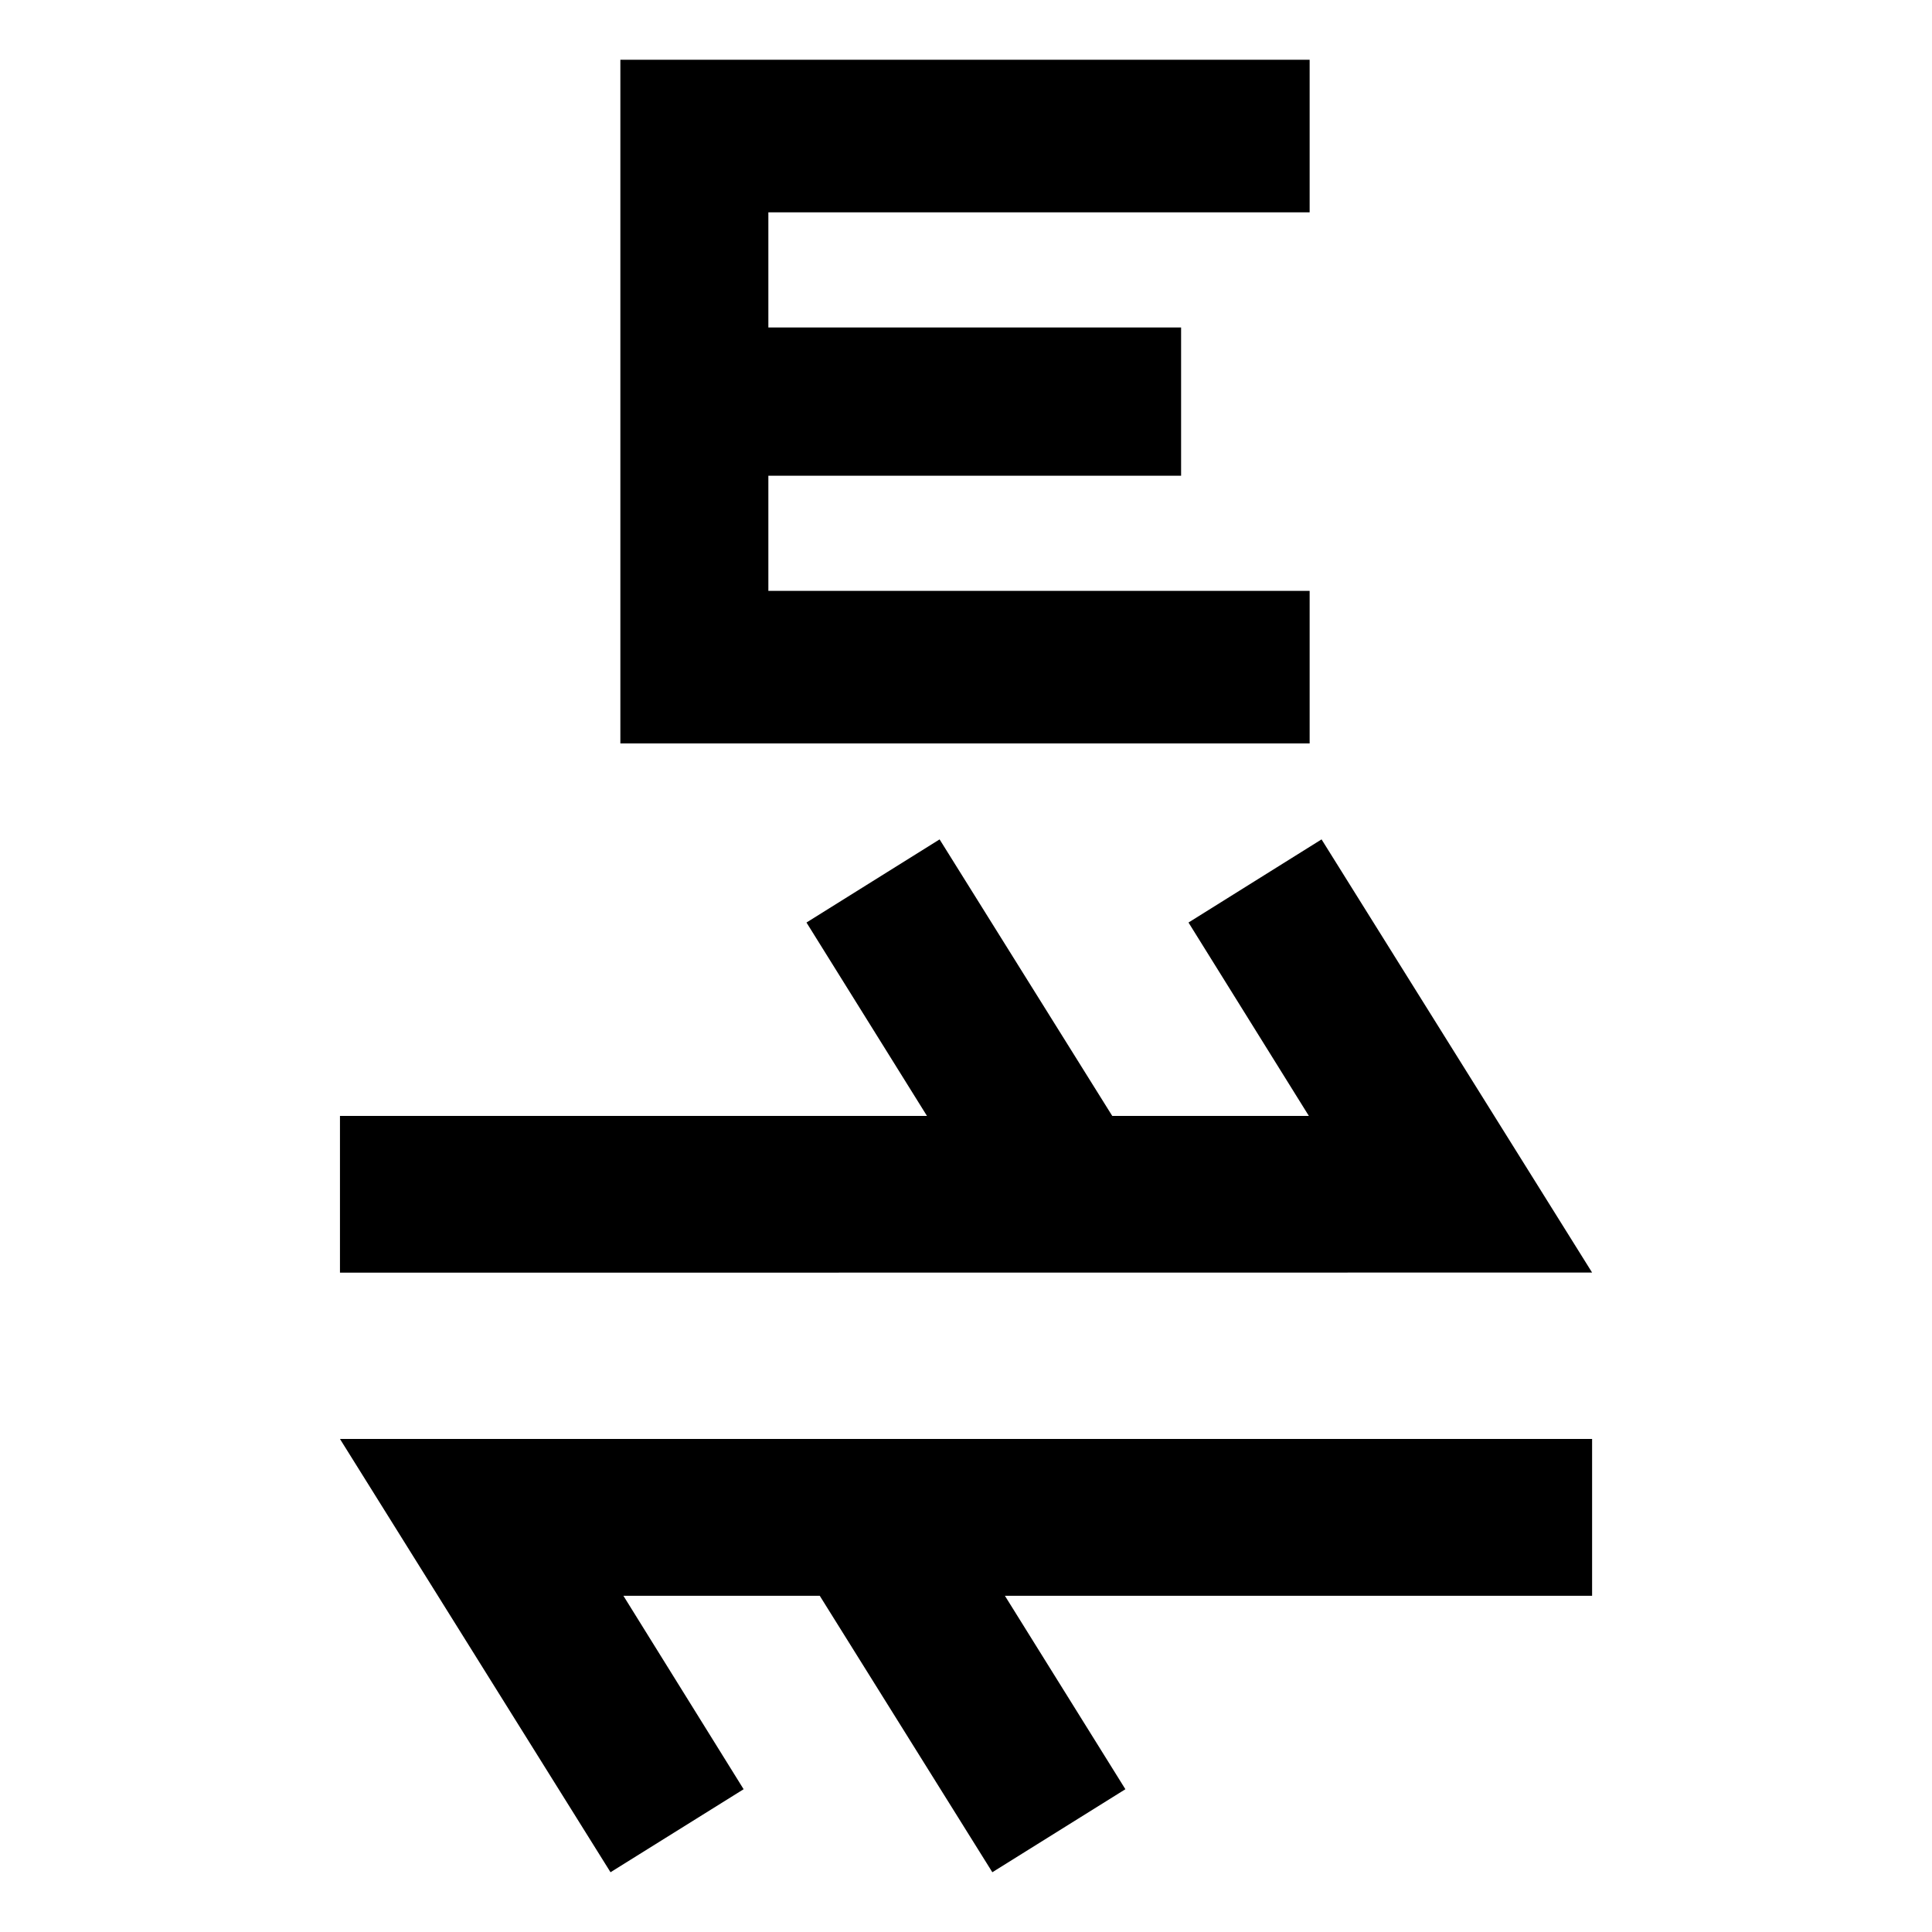 <?xml version="1.0" encoding="UTF-8"?>
<!DOCTYPE svg PUBLIC "-//W3C//DTD SVG 1.1 Tiny//EN" "http://www.w3.org/Graphics/SVG/1.1/DTD/svg11-tiny.dtd">
<svg baseProfile="tiny" height="30px" version="1.1" viewBox="0 0 30 30" width="30px" x="0px" xmlns="http://www.w3.org/2000/svg" xmlns:xlink="http://www.w3.org/1999/xlink" y="0px">
<polygon points="20.521,13.034 18.455,14.325 20.324,17.328 17.271,17.328 14.59,13.034 12.523,14.325 14.394,17.328 5.279,17.328   5.279,19.762 24.722,19.76 "/>
<polygon points="9.48,29.072 11.547,27.783 9.68,24.779 12.729,24.779 15.409,29.072 17.475,27.783 15.604,24.779 24.722,24.779   24.722,22.344 5.279,22.344 "/>
<polygon points="20.336,3.297 20.336,0.928 9.633,0.928 9.633,11.544 20.336,11.544 20.336,9.175 11.931,9.175 11.931,7.387   18.34,7.387 18.34,5.085 11.931,5.085 11.931,3.297 "/>
<rect fill="none" height="30" width="30"/>
</svg>
